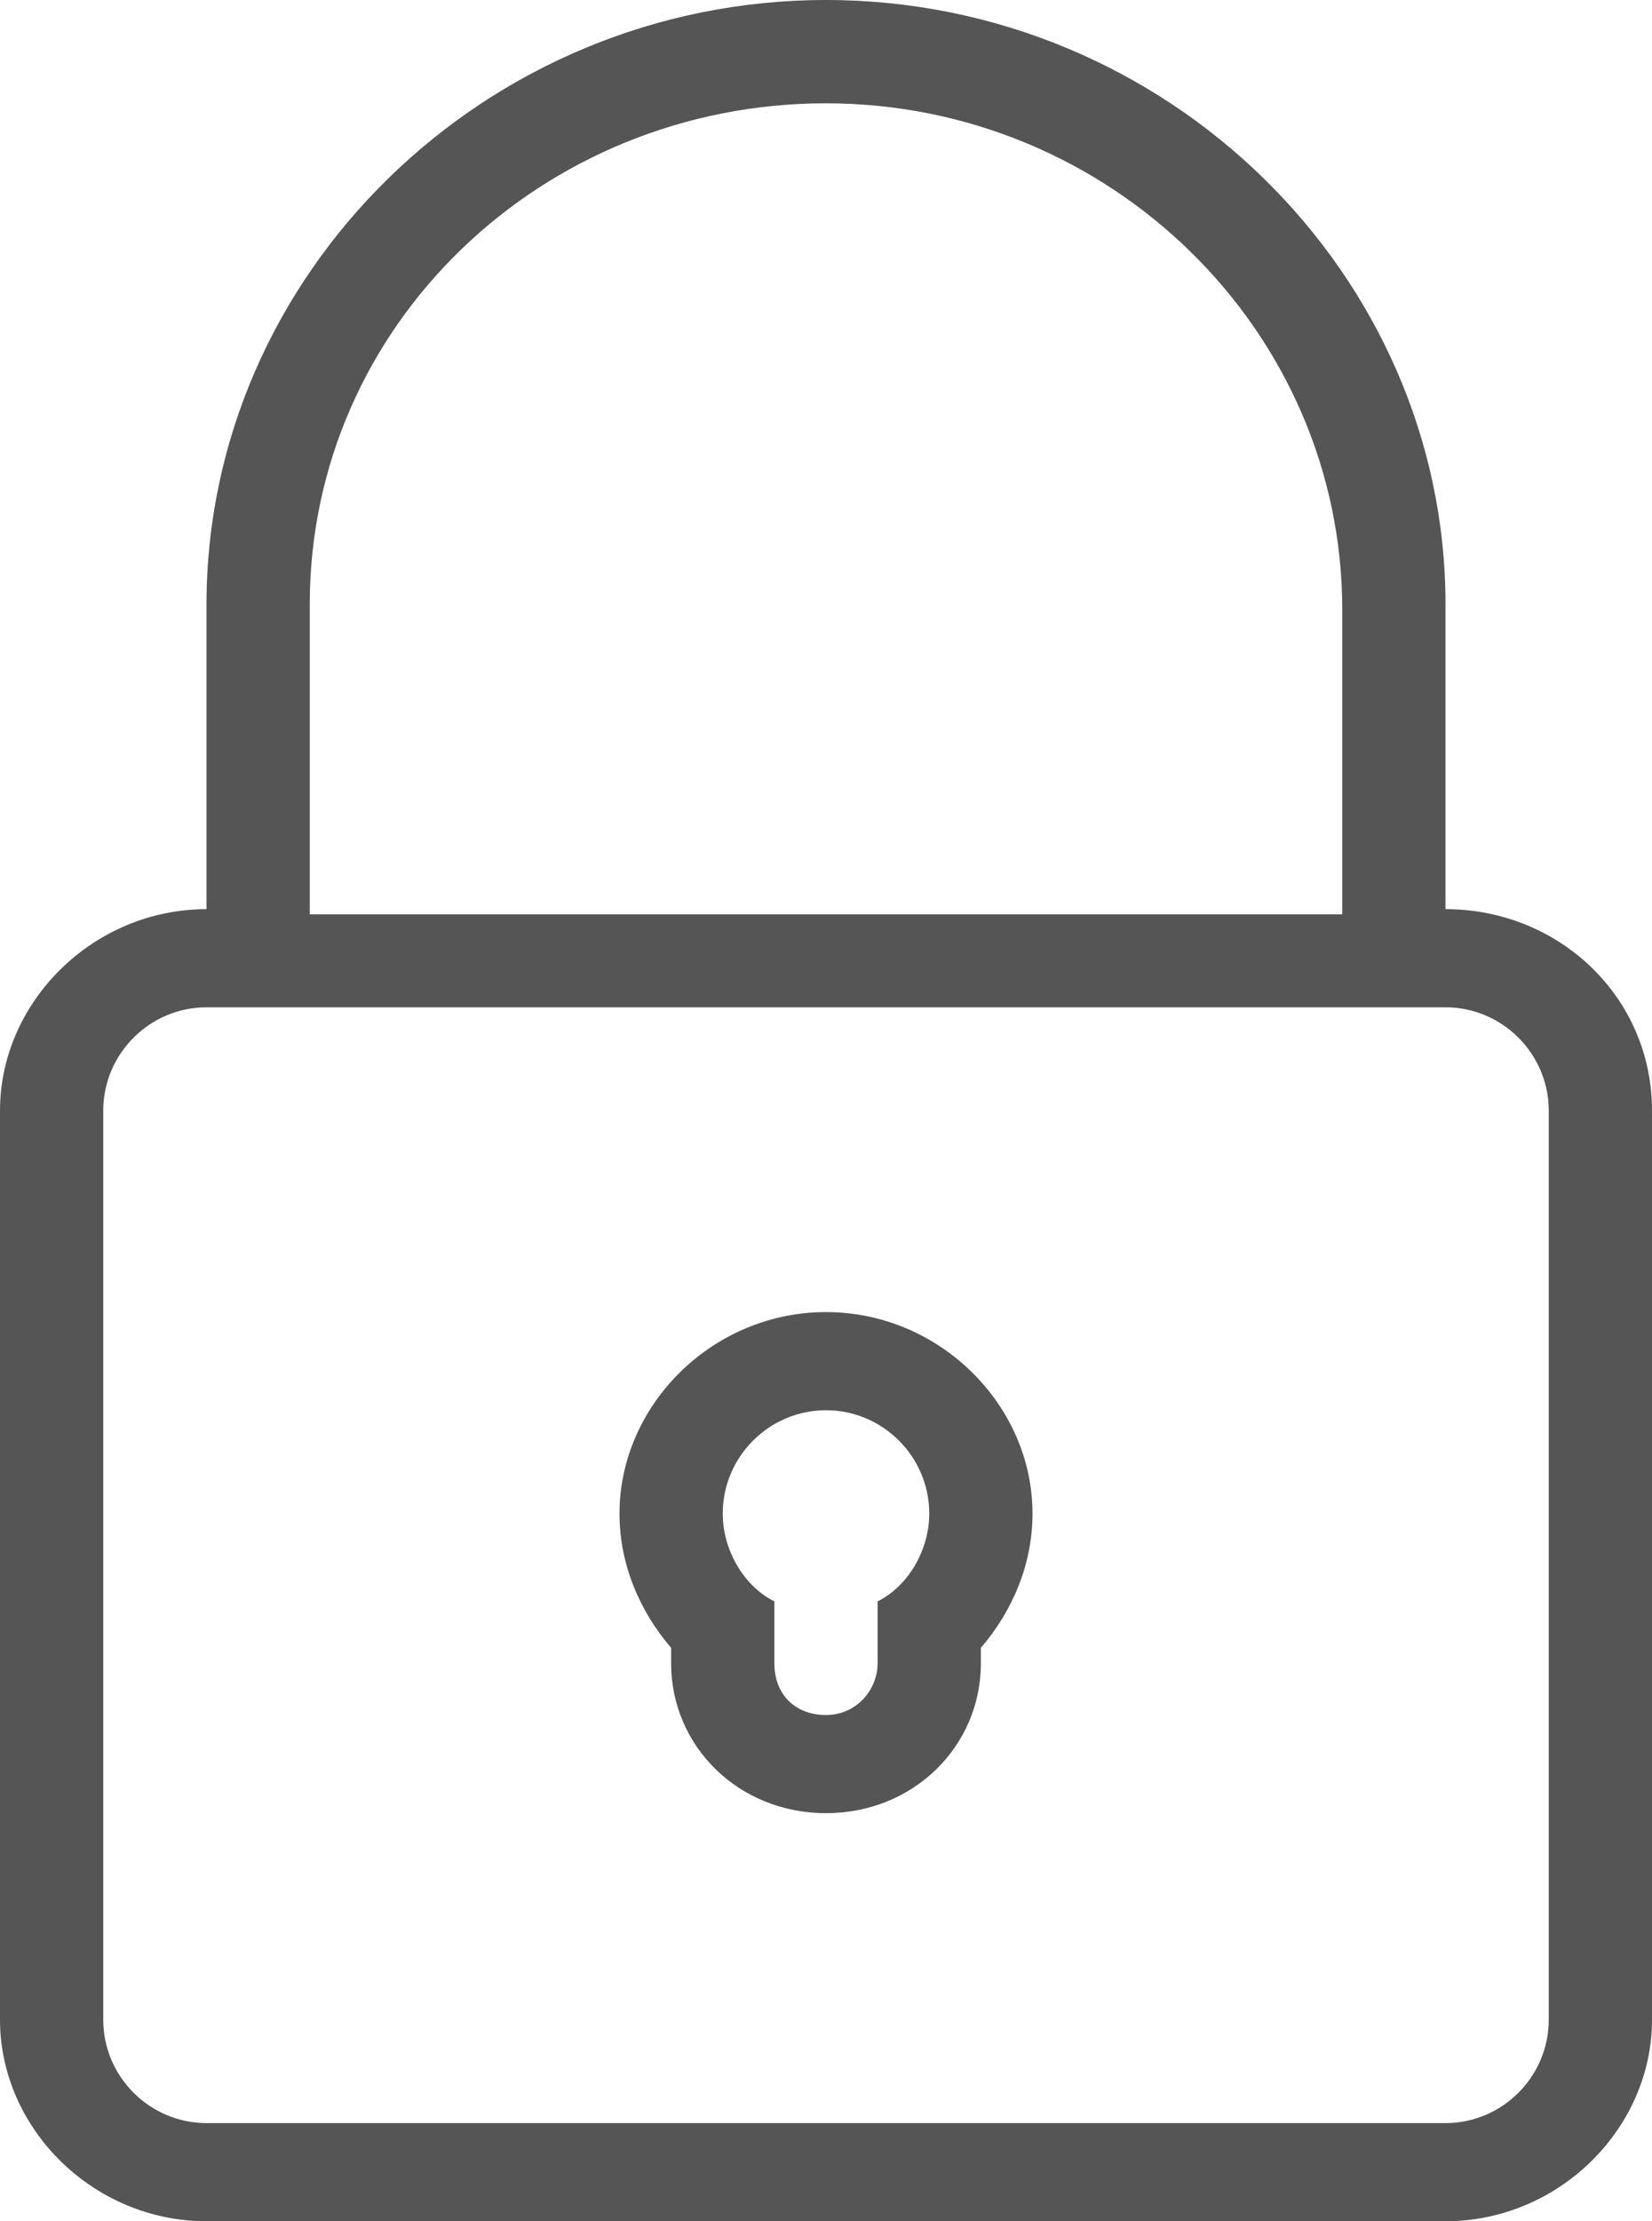 <svg xmlns="http://www.w3.org/2000/svg" viewBox="0 0 32 43"><style>.st0{display:none}.st1{display:inline}.st2{fill:#555}.st3{fill:#fff}</style><g id="Layer_1" class="st0"><path class="st1 st2" d="M147 36h24c.6 0 1-.4 1-1s-.4-1-1-1h-24c-.6 0-1 .4-1 1s.4 1 1 1zm24-18h-8c-.6 0-1 .4-1 1s.4 1 1 1h8c.6 0 1-.4 1-1s-.4-1-1-1zm0-4c.6 0 1-.4 1-1s-.4-1-1-1-1 .4-1 1 .4 1 1 1zM144 4h31c.6 0 1-.4 1-1s-.4-1-1-1h-31c-.6 0-1 .4-1 1s.4 1 1 1zm3-4h26c.6 0 1-.4 1-1s-.4-1-1-1h-26c-.6 0-1 .4-1 1s.4 1 1 1zm24 22h-8c-.6 0-1 .4-1 1s.4 1 1 1h8c.6 0 1-.4 1-1s-.4-1-1-1zm-4-8c.6 0 1-.4 1-1s-.4-1-1-1-1 .4-1 1 .4 1 1 1zm4 12h-8c-.6 0-1 .4-1 1s.4 1 1 1h8c.6 0 1-.4 1-1s-.4-1-1-1zm-24 2h10c.6 0 1-.4 1-1v-8c0-.6-.4-1-1-1h-10c-.6 0-1 .4-1 1v8c0 .6.4 1 1 1zm1-8h8v6h-8v-6zm-1 12h24c.6 0 1-.4 1-1s-.4-1-1-1h-24c-.6 0-1 .4-1 1s.4 1 1 1zm29-26h-34c-1.1 0-2 .9-2 2v4h-4c-1.1 0-2 .9-2 2v22c0 3.3 2.7 6 6 6h36c1.1 0 2-.9 2-2V8c0-1.1-.9-2-2-2zm0 34h-36c-2.2 0-4-1.8-4-4V14h4v21c0 .6.4 1 1 1s1-.4 1-1V8h34v32zm-25-26c.6 0 1-.4 1-1s-.4-1-1-1-1 .4-1 1 .4 1 1 1zm-4 0c.6 0 1-.4 1-1s-.4-1-1-1-1 .4-1 1 .4 1 1 1zm8 0h8c.6 0 1-.4 1-1s-.4-1-1-1h-8c-.6 0-1 .4-1 1s.4 1 1 1z" id="Newspapers_x40_2x.png"/></g><g id="Layer_2" class="st0"><path class="st1 st2" d="M165 29.2s-3.6-.9-3.6-4.6c0-3.3 1.5-4.4 2-5.2 0 0 1.2-1 .4-4.3 1.3-1.8 1.7-4.8.1-8.4-.9-2.1-1.7-3.3-2.9-4-.9-.5-1.9-.7-2.8-.7-1.8 0-3.5.6-4.2 1.1-2 .9-3.3 1.7-4.6 4.9-1.1 2.6.2 5.5.8 7-.8 3.3.3 4.4.3 4.4.6.8 2 2 2 5.2 0 3.7-3.6 4.6-3.6 4.6-2.3.8-7 2.4-7 7.8 0 0 0 1 1 1h28c1 0 1-1 1-1 .1-5.4-4.7-7-6.9-7.8zM144.1 36c.5-2.8 2.9-3.9 5.5-4.8h.1c1.8-.5 5-2.4 5-6.5 0-3.5-1.4-5.2-2.2-6.1-.2-.2-.3-.4-.3-.4-.1-.1-.4-.9.1-2.7.2-.9-.1-1.3-.1-1.3-.5-1.2-1.6-3.5-.8-5.4 1-2.6 1.9-3.1 3.6-3.8.1 0 .2-.1.3-.2.3-.2 1.6-.8 3.1-.8.7 0 1.4.1 1.9.4.6.3 1.2 1 2 3 1.6 3.7.6 5.7.1 6.4-.3.5-.5 1.1-.3 1.6.4 1.7.1 2.4.1 2.5 0 0-.3.3-.4.5-.8.9-2.2 2.6-2.2 6.1 0 4.1 3.2 6 5 6.5h.1c2.5.9 5 2 5.5 4.8h-26.1zm-4.3-7.1c1.3-.4 3.7-1.9 3.7-5.3 0-3.1-1-4.4-1.5-5.2l-.1-.1c0-.1-.2-.7.1-1.8.1-.4 0-.9-.1-1.3-.4-.9-1.2-2.5-.6-3.8.9-2.1 1.2-2.3 2.2-2.7.1 0 .2-.1.3-.1.2-.2 1.3-.5 2.3-.5.5 0 .9.1 1.2.3.1-.3.2-.7.3-1 .1-.3.3-.6.4-.8-.6-.3-1.3-.4-2-.4-1.4 0-2.8.5-3.4.8-1.6.7-2.3 1.3-3.3 3.8-.9 2.1.2 4.3.7 5.4-.6 2.6.2 3.5.2 3.5.5.6 1.2 1.5 1.2 4.1 0 2.9-2.2 3.4-2.2 3.4-1.8.6-4.2 2-4.2 6 0 0 0 1 1 1h4.5c.2-.7.6-1.4.9-2h-4.3c.3-2.1 1.5-2.8 2.7-3.3zm35-1.9s-2.2-.5-2.2-3.4c0-2.6.8-3.5 1.2-4.1 0 0 .9-.9.2-3.5.5-1.1 1.6-3.4.7-5.4-1-2.5-1.7-3.1-3.3-3.8-.6-.3-1.9-.8-3.4-.8-.7 0-1.4.1-2 .4.3.6.5 1.3.6 1.9h.1c.3-.2.8-.3 1.3-.3 1 0 2 .4 2.3.5.1.1.2.1.3.1 1 .4 1.4.6 2.2 2.7.5 1.2-.2 2.9-.6 3.8-.2.4-.2.9-.1 1.3.3 1.1.1 1.6.1 1.8l-.1.1c-.5.7-1.5 2.1-1.5 5.2 0 3.4 2.3 5 3.7 5.3 1.3.5 2.5 1.2 2.8 3.1h-4.3c.4.6.7 1.3.9 2h4.5c1 0 1-1 1-1-.2-3.9-2.6-5.3-4.4-5.9z" id="Users_2_x40_2x.png"/></g><g id="Layer_3" class="st0"><g id="Video_Camera_3" class="st1"><g id="XMLID_1_"><path class="st3" d="M-19 44h4c.6 0 1-.5 1-1s-.4-1-1-1h-4v-6.7c4.7-1.7 8-6.1 8-11.3v-1H5c1.1 0 2 .9 2 2v20c0 1.1-.9 2-2 2h-22c-1.1 0-2-.9-2-2v-1z"/><path class="st2" d="M21 42.5v-15l-8 3.2v8.7l8 3.1zM11 40V30c0-.4.2-.7.6-.9h.1l9.9-4c.1-.1.2-.1.4-.1.5 0 1 .5 1 1v18c0 .5-.5 1-1 1-.2 0-.3 0-.4-.1l-9.9-4h-.1c-.4-.2-.6-.5-.6-.9zm-24-19h2v2h-2z"/><path class="st3" d="M-11 21h-2c0-.5.4-1 1-1s1 .5 1 1z"/><path class="st2" d="M-15 21h2v2h-2z"/><path class="st3" d="M-19 33.2c3.5-1.5 6-5.1 6-9.2v-1h2v1c0 5.2-3.3 9.7-8 11.3v-2.1zm4 8.8c.6 0 1 .5 1 1s-.4 1-1 1h-4v-2h4z"/><path class="st2" d="M-17 21h2v2h-2z"/><path class="st3" d="M-15 24c0 3-1.6 5.5-4 6.9v-2.5c1.2-1.1 2-2.7 2-4.5v-1h2V24z"/><path class="st2" d="M-21 42h2v2h-2zm2-6.7V42h-2v-6.2c.7-.1 1.4-.3 2-.5z"/><path class="st2" d="M-19 33.2v2.2c-.6.2-1.3.4-2 .5v-2c.7-.2 1.4-.5 2-.7zm0-2.3v2.2c-.6.3-1.3.5-2 .6v-2c.7-.1 1.4-.4 2-.8z"/><path class="st2" d="M-19 28.5V31c-.6.4-1.3.6-2 .8v-2.1c.8-.3 1.4-.7 2-1.2z"/><path class="st2" d="M-17 23c-1.1 0-2 .9-2 2v3.5c-.6.5-1.2.9-2 1.2V25c0-2.2 1.8-4 4-4v2zm0 24H5c1.1 0 2-.9 2-2V25c0-1.1-.9-2-2-2h-16v-2H5c2.2 0 4 1.8 4 4v20c0 2.2-1.8 4-4 4h-22c-2.2 0-4-1.8-4-4v-1h2v1c0 1.1.9 2 2 2z"/><path class="st2" d="M-23 30c.7 0 1.4-.1 2-.4v2.1c-.6.2-1.3.2-2 .2-4.4 0-8-3.6-8-8V8c0-4.4 3.6-8 8-8s8 3.6 8 8v13h-2v-3h-12v6c0 3.3 2.7 6 6 6zm6-22c0-3.3-2.7-6-6-6s-6 2.7-6 6v8h12V8z"/><path class="st2" d="M-23 34c.7 0 1.4-.1 2-.2v2c-.3.1-.7.1-1 .1v6h1v2h-10c-.5 0-1-.5-1-1s.5-1 1-1h7v-6c-6.2-.5-11-5.7-11-12v-3c0-.5.5-1 1-1s1 .5 1 1v3c0 5.6 4.5 10.1 10 10.1z"/></g></g></g><g id="Layer_4" class="st0"><path class="st1 st2" d="M11 29c0-.6-.4-1-1-1-.3 0-.5.1-.7.3l-10 10c-.2.2-.3.4-.3.7 0 .6.4 1 1 1 .3 0 .5-.1.7-.3l10-10c.2-.2.3-.4.3-.7zm-6.3.7l1-1c.2-.2.3-.4.3-.7 0-.6-.4-1-1-1-.3 0-.5.1-.7.3l-1 1c-.2.2-.3.4-.3.7 0 .6.4 1 1 1 .3 0 .5-.1.7-.3zM11 33c-.3 0-.5.1-.7.3l-3 3c-.2.2-.3.4-.3.7 0 .6.4 1 1 1 .3 0 .5-.1.7-.3l3-3c.2-.2.3-.4.3-.7 0-.6-.4-1-1-1zM39 1c0-.6-.4-1-1-1-.2 0-.3 0-.4.1l-42 18c-.4.2-.6.5-.6.9 0 .5.3.8.7.9l16.5 6.8L19 43.3c.1.4.5.7.9.7s.7-.2.9-.6l18-42c.2-.1.2-.2.2-.4zM-1.4 19l35-15-20.8 20.8L-1.4 19zM20 40.4l-5.8-14.2L35 5.4l-15 35z" id="Paper_Airplane_x40_2x.png"/></g><g id="Layer_5" class="st0"><path class="st1 st2" d="M31 32H17.9c-.4-1.7-2-3-3.9-3s-3.4 1.3-3.9 3H1c-.6 0-1 .4-1 1s.4 1 1 1h9.1c.4 1.7 2 3 3.9 3s3.4-1.3 3.9-3H31c.6 0 1-.4 1-1s-.4-1-1-1zm-17 3c-1.1 0-2-.9-2-2s.9-2 2-2 2 .9 2 2-.9 2-2 2zM34 0H-2c-2.2 0-4 1.8-4 4v36c0 2.2 1.8 4 4 4h36c2.2 0 4-1.8 4-4V4c0-2.2-1.8-4-4-4zm2 40c0 1.1-.9 2-2 2H-2c-1.1 0-2-.9-2-2V4c0-1.1.9-2 2-2h36c1.1 0 2 .9 2 2v36zm-5-19h-3.1c-.4-1.7-2-3-3.9-3s-3.4 1.3-3.9 3H1c-.6 0-1 .4-1 1s.4 1 1 1h19.1c.4 1.7 2 3 3.9 3s3.4-1.3 3.9-3H31c.6 0 1-.4 1-1s-.4-1-1-1zm-7 3c-1.1 0-2-.9-2-2s.9-2 2-2 2 .9 2 2-.9 2-2 2zm7-14H13.9c-.4-1.7-2-3-3.9-3s-3.4 1.3-3.9 3H1c-.6 0-1 .4-1 1s.4 1 1 1h5.1c.4 1.7 2 3 3.9 3s3.4-1.3 3.9-3H31c.6 0 1-.4 1-1s-.4-1-1-1zm-21 3c-1.1 0-2-.9-2-2s.9-2 2-2 2 .9 2 2-.9 2-2 2z" id="Toggles_3_x40_2x.png"/></g><g id="Layer_6" class="st0"><path class="st1 st2" d="M13 19c0-.6-.4-1-1-1s-1 .4-1 1 .4 1 1 1 1-.4 1-1zm3 1c.6 0 1-.4 1-1s-.4-1-1-1-1 .4-1 1 .4 1 1 1zm18-8V5.8c1.2-.4 2-1.5 2-2.8 0-1.7-1.3-3-3-3s-3 1.3-3 3c0 1.3.8 2.4 2 2.8V12h-4v-2c0-1.1-.9-2-2-2H6c-1.1 0-2 .9-2 2v2h-6c-2.2 0-4 1.8-4 4v24c0 2.2 1.8 4 4 4h36c2.2 0 4-1.8 4-4V16c0-2.2-1.8-4-4-4zM6 10h20v2H6v-2zm28 32H-2c-1.1 0-2-.9-2-2h40c0 1.1-.9 2-2 2zm2-24h-3c-.6 0-1 .4-1 1s.4 1 1 1h3v5h-4.1c-.5-2.8-2.9-5-5.9-5-3.3 0-6 2.7-6 6s2.7 6 6 6c3 0 5.4-2.2 5.9-5H36v11H-4V27H.1C.6 29.8 3 32 6 32c3.3 0 6-2.7 6-6s-2.7-6-6-6C3 20 .6 22.2.1 25H-4v-5h3c.6 0 1-.4 1-1s-.4-1-1-1h-3v-2c0-1.1.9-2 2-2h36c1.1 0 2 .9 2 2v2zm-6 8c0 2.2-1.8 4-4 4s-4-1.8-4-4 1.8-4 4-4 4 1.8 4 4zM2 26c0-2.2 1.8-4 4-4s4 1.8 4 4-1.8 4-4 4-4-1.8-4-4zm16 10h4v-2h-4v2zm2-18c-.6 0-1 .4-1 1s.4 1 1 1 1-.4 1-1-.4-1-1-1zM10 36h4v-2h-4v2zm8-12h-4v4h4v-4z" id="Boom_Box"/></g><g id="Layer_7" class="st0"><path class="st1 st3" d="M31.9 36.6c-.1-.1-.1-.3-.2-.3l-8.8-12.7c-.1-.3-.5-.6-.9-.6-.3 0-.5.1-.7.3l-4.2 4.2-5.2-7.8c-.1-.4-.5-.7-.9-.7-.3 0-.6.2-.8.5l-10 17c-.1.1-.2.3-.2.5 0 .6.4 1 1 1h30c.6 0 1-.4 1-1 0-.1 0-.3-.1-.4zM2.7 36L11 21.9l5 7.5c0 .1.1.2.2.3.2.2.4.3.7.3s.5-.1.7-.3l4.2-4.2L29.1 36H2.7zM5 16c2.8 0 5-2.2 5-5S7.8 6 5 6s-5 2.2-5 5 2.2 5 5 5zm0-8c1.7 0 3 1.3 3 3s-1.3 3-3 3-3-1.3-3-3 1.3-3 3-3zm29-8H-2c-2.2 0-4 1.8-4 4v36c0 2.2 1.8 4 4 4h36c2.2 0 4-1.8 4-4V4c0-2.2-1.8-4-4-4zm2 40c0 1.1-.9 2-2 2H-2c-1.1 0-2-.9-2-2V4c0-1.1.9-2 2-2h36c1.1 0 2 .9 2 2v36z" id="Photo_x40_2x.png"/></g><g id="Layer_8" class="st0"><path class="st1 st2" d="M19 22h4c.6 0 1-.4 1-1s-.4-1-1-1h-4c-.6 0-1 .4-1 1s.4 1 1 1zm0-4h10c.6 0 1-.4 1-1s-.4-1-1-1H19c-.6 0-1 .4-1 1s.4 1 1 1zm0-4h6c.6 0 1-.4 1-1s-.4-1-1-1h-6c-.6 0-1 .4-1 1s.4 1 1 1zM4 26h8c1.1 0 2-.9 2-2V14c0-1.1-.9-2-2-2H4c-1.1 0-2 .9-2 2v10c0 1.1.9 2 2 2zm0-12h8v10H4V14zm15 12h10c.6 0 1-.4 1-1s-.4-1-1-1H19c-.6 0-1 .4-1 1s.4 1 1 1zM36 2H18c0-1.1-.9-2-2-2s-2 .9-2 2H-4c-1.1 0-2 .9-2 2v2c0 1.1.9 2 2 2v24c0 1.1.9 2 2 2h17v2.6l-5.7 5.7c-.2.2-.3.4-.3.7 0 .6.4 1 1 1 .3 0 .5-.1.7-.3l5.3-5.3 5.3 5.3c.2.2.4.3.7.3.6 0 1-.4 1-1 0-.3-.1-.5-.3-.7L17 36.6V34h17c1.1 0 2-.9 2-2V8c1.1 0 2-.9 2-2V4c0-1.1-.9-2-2-2zm-2 30H-2V8h36v24zm2-26H-4V4h40v2z" id="Presentation_3"/></g><g id="Layer_9" class="st0"><path class="st1 st2" d="M16 41c.6 0 1-.4 1-1s-.4-1-1-1-1 .4-1 1 .4 1 1 1zm8-41H8C5.8 0 4 1.8 4 4v36c0 2.2 1.8 4 4 4h16c2.2 0 4-1.8 4-4V4c0-2.2-1.8-4-4-4zm2 40c0 1.1-.9 2-2 2H8c-1.1 0-2-.9-2-2v-2h20v2zm0-4H6V8h20v28zm0-30H6V4c0-1.1.9-2 2-2h16c1.1 0 2 .9 2 2v2zm-9-3h-2c-.6 0-1 .4-1 1s.4 1 1 1h2c.6 0 1-.4 1-1s-.4-1-1-1z" id="Mobile"/></g><g id="Layer_10"><path class="st2" d="M28 17.6v-5.9C28 5.3 22.6 0 16 0S4 5.3 4 11.7v5.9c-2.2 0-4 1.8-4 3.9v17.6C0 41.2 1.8 43 4 43h24c2.2 0 4-1.8 4-3.9V21.5c0-2.2-1.8-3.9-4-3.9zM6 11.7C6 6.3 10.5 2 16 2s10 4.4 10 9.8v5.9H6v-6zm24 27.4c0 1.1-.9 2-2 2H4c-1.1 0-2-.9-2-2V21.5c0-1.1.9-2 2-2h24c1.1 0 2 .9 2 2v17.6zM16 25.4c-2.2 0-4 1.8-4 3.9 0 1 .4 1.9 1 2.6v.3c0 1.6 1.3 2.9 3 2.9s3-1.3 3-2.9v-.3c.6-.7 1-1.6 1-2.6 0-2.1-1.8-3.9-4-3.9zm1 5.6v1.2c0 .5-.4 1-1 1s-1-.4-1-1V31c-.6-.3-1-1-1-1.7 0-1.1.9-2 2-2s2 .9 2 2c0 .7-.4 1.4-1 1.7z" id="Lock_x40_2x.png"/></g><g id="Layer_11" class="st0"><path class="st1 st2" d="M14-4C1.8-4-8 5.8-8 18s9.8 22 22 22 22-9.8 22-22S26.2-4 14-4zm0 2c5.2 0 9.9 2 13.4 5.2l-4.9 5C20.2 6.2 17.2 5 14 5S7.8 6.2 5.5 8.1l-4.9-5C4.1 0 8.8-2 14-2zm11 20c0 6.1-4.9 11-11 11S3 24.1 3 18 7.9 7 14 7s11 4.9 11 11zm-31 0c0-5.2 2-9.9 5.2-13.4l4.9 5C2.2 11.8 1 14.8 1 18s1.2 6.2 3.1 8.5l-4.9 4.9C-4 27.9-6 23.2-6 18zm20 20c-5.2 0-9.9-2-13.4-5.2l4.9-5c2.3 2 5.3 3.2 8.5 3.2s6.2-1.2 8.5-3.1l4.9 5C23.9 36 19.2 38 14 38zm14.8-6.6l-4.9-4.9c1.9-2.3 3.1-5.2 3.1-8.5 0-3.2-1.2-6.2-3.1-8.5l4.9-5C32 8.1 34 12.8 34 18c0 5.2-2 9.9-5.2 13.4z" id="Life_Preserver_x40_2x.png"/></g><g id="Layer_12" class="st0"><path class="st1 st2" d="M16 18c-1.7 0-3 1.3-3 3s1.3 3 3 3 3-1.3 3-3-1.3-3-3-3zm0-11C3.8 7-6 17-6 21s9.8 14 22 14 22-10 22-14S28.2 7 16 7zm0 26C5 33-4 24.4-4 21S5 9 16 9s20 8.6 20 12-9 12-20 12zm0-22c-5.5 0-10 4.5-10 10s4.5 10 10 10 10-4.5 10-10-4.5-10-10-10zm0 18c-4.4 0-8-3.6-8-8s3.6-8 8-8 8 3.6 8 8-3.6 8-8 8z" id="Eye_x40_2x.png"/></g><g id="Layer_13" class="st0"><path class="st1 st2" d="M-1 11h34c.6 0 1-.4 1-1s-.4-1-1-1H-1c-.6 0-1 .4-1 1s.4 1 1 1zm6 6H3c-.6 0-1 .4-1 1s.4 1 1 1h2c.6 0 1-.4 1-1s-.4-1-1-1zM3 7h26c.6 0 1-.4 1-1s-.4-1-1-1H3c-.6 0-1 .4-1 1s.4 1 1 1zm11.2 15.5c0 .2 0 .4.1.6.1.2.2.3.3.4.1.1.3.2.5.3.2.1.3.1.4.2v-2.7c-.5 0-.7.1-1 .3-.2 0-.3.4-.3.9zM29 31h-2c-.6 0-1 .4-1 1s.4 1 1 1h2c.6 0 1-.4 1-1s-.4-1-1-1zm7-18H-4c-1.1 0-2 .9-2 2v20c0 1.1.9 2 2 2h40c1.1 0 2-.9 2-2V15c0-1.1-.9-2-2-2zm-39 2c.6 0 1 .4 1 1s-.4 1-1 1-1-.4-1-1 .4-1 1-1zm0 20c-.6 0-1-.4-1-1s.4-1 1-1 1 .4 1 1-.4 1-1 1zm38 0c-.6 0-1-.4-1-1s.4-1 1-1 1 .4 1 1-.4 1-1 1zm1-3.8c-.3-.1-.6-.2-1-.2-1.7 0-3 1.3-3 3 0 .4.1.7.2 1H-.2c.1-.3.2-.6.2-1 0-1.7-1.3-3-3-3-.4 0-.7.1-1 .2V18.8c.3.1.6.2 1 .2 1.7 0 3-1.3 3-3 0-.4-.1-.7-.2-1h32.4c-.1.3-.2.6-.2 1 0 1.7 1.3 3 3 3 .4 0 .7-.1 1-.2v12.4zM35 17c-.6 0-1-.4-1-1s.4-1 1-1 1 .4 1 1-.4 1-1 1zm-19 0c-4.4 0-8 3.6-8 8s3.6 8 8 8 8-3.6 8-8-3.6-8-8-8zm3.2 11.3c-.2.4-.4.7-.7.9-.3.2-.6.4-1 .6-.4.1-.7.2-1.1.2v1h-.8v-.9c-.5 0-.8-.1-1.2-.2-.4-.1-.7-.4-1-.6-.3-.3-.5-.6-.7-1-.2-.4-.2-.8-.2-1.3H14c0 .6.1 1.1.4 1.4.3.3.6.5 1.2.5v-3.3c-.4-.1-.6-.2-1-.4-.4-.1-.7-.3-1-.5-.3-.2-.5-.5-.7-.8-.2-.3-.3-.8-.3-1.3 0-.4.1-.8.2-1.1.2-.3.4-.6.7-.8.3-.2.6-.4 1-.5.4-.1.6-.2 1-.2v-1h.8v.9c.4 0 .7.1 1 .2.4.1.7.3.9.5.3.2.5.5.6.8.2.3.2.7.2 1.2h-1.5c0-.5-.1-.8-.4-1.1-.2-.2-.5-.4-.9-.4V24c.4.1.7.2 1.1.4.4.1.7.3 1 .6.3.2.5.5.7.8.2.3.3.7.3 1.2.2.5.1 1-.1 1.3zm-1.8-2.1c-.2-.1-.3-.2-.5-.3-.2-.1-.3-.1-.5-.2v3.2c.5 0 .8-.2 1.1-.4.3-.2.5-.6.5-1.2 0-.3 0-.5-.1-.6-.2-.3-.3-.4-.5-.5z" id="Paper_Dollars_1"/></g><g id="Layer_14" class="st0"><path class="st1 st2" d="M.8 23.6L-7 43l19.4-7.8c-.3 0-.7.1-1 .1C5.5 35.3.1 29.6.8 23.6zm-4.2 15.8l3.6-9.1c.5.9 1.1 1.8 1.8 2.5C3.1 34 4.3 35 5.6 35.7l-9 3.7zm40-40.1c-.2-.2-.7-.3-1.6-.3-4.2 0-15.3 3.1-21.2 9-1.4 1.4-6 5.6-7.1 7.1-3.3.9-8.4 2.8-11.2 5.6 0 0 3.4 0 7.6 2.7-.6 2.5.2 5.1 2.3 7.2 1.7 1.7 3.6 2.5 5.6 2.5.6 0 1.1-.1 1.7-.2 2.7 4.2 2.7 7.6 2.7 7.6 2.8-2.8 4.7-7.9 5.7-11.3 1.4-1.1 5.7-5.7 7.1-7.1 6.9-7 9.9-21.3 8.4-22.8zM19 28.7c-.7 2.7-1.7 5.1-2.8 7.1-.4-1.2-1.1-2.5-2-3.9-.4-.6-1-.9-1.7-.9-.2 0-.3 0-.5.1-.4.1-.8.1-1.2.1-1.5 0-2.9-.7-4.1-1.9-1.6-1.6-2.2-3.5-1.8-5.3.2-.8-.1-1.7-.9-2.2-1.4-.9-2.7-1.5-3.9-2 2-1.1 4.4-2 7.1-2.8.1 0 .1 0 .1-.1l11.6 11.6c.2.1.1.1.1.2zm7.6-8c-.4.4-1 1-1.7 1.8-1.3 1.3-3.3 3.4-4.4 4.5L9 15.6c1.1-1.2 3.2-3.2 4.5-4.4.8-.7 1.4-1.3 1.8-1.7C20.7 4 31.1 1 35 1c0 3.2-2.7 14.1-8.4 19.7zM14 15c-.6 0-1 .4-1 1s.4 1 1 1 1-.4 1-1-.4-1-1-1zm3 5c.6 0 1-.4 1-1s-.4-1-1-1-1 .4-1 1 .4 1 1 1zm3 3c.6 0 1-.4 1-1s-.4-1-1-1-1 .4-1 1 .4 1 1 1zm6-10c1.7 0 3-1.3 3-3s-1.3-3-3-3-3 1.3-3 3 1.3 3 3 3zm0-4c.6 0 1 .4 1 1s-.4 1-1 1-1-.4-1-1 .4-1 1-1z" id="Rocket"/></g><g id="Layer_15" class="st0"><path class="st1 st2" d="M37 17c.6 0 1-.4 1-1v-4c0-.4-.2-.7-.5-.9l-21-12c-.2 0-.3-.1-.5-.1s-.3.1-.5.1l-21 12c-.3.2-.5.5-.5.9v4c0 .6.4 1 1 1h3v18h-1c-.4 0-.8.3-.9.7l-2 6c-.1.1-.1.2-.1.3 0 .6.4 1 1 1h42c.6 0 1-.4 1-1 0-.1 0-.2-.1-.3l-2-6c-.1-.4-.5-.7-.9-.7h-1V17h3zM16 1.2L33.2 11H-1.2L16 1.2zM34.3 37l1.3 4H-3.6l1.3-4h36.6zM0 35V17h4v18H0zm6 0V17h4v18H6zm6 0V17h8v18h-8zm10 0V17h4v18h-4zm6 0V17h4v18h-4zM-4 15v-2h40v2H-4z" id="Old_Building_x40_2x.png"/></g></svg>